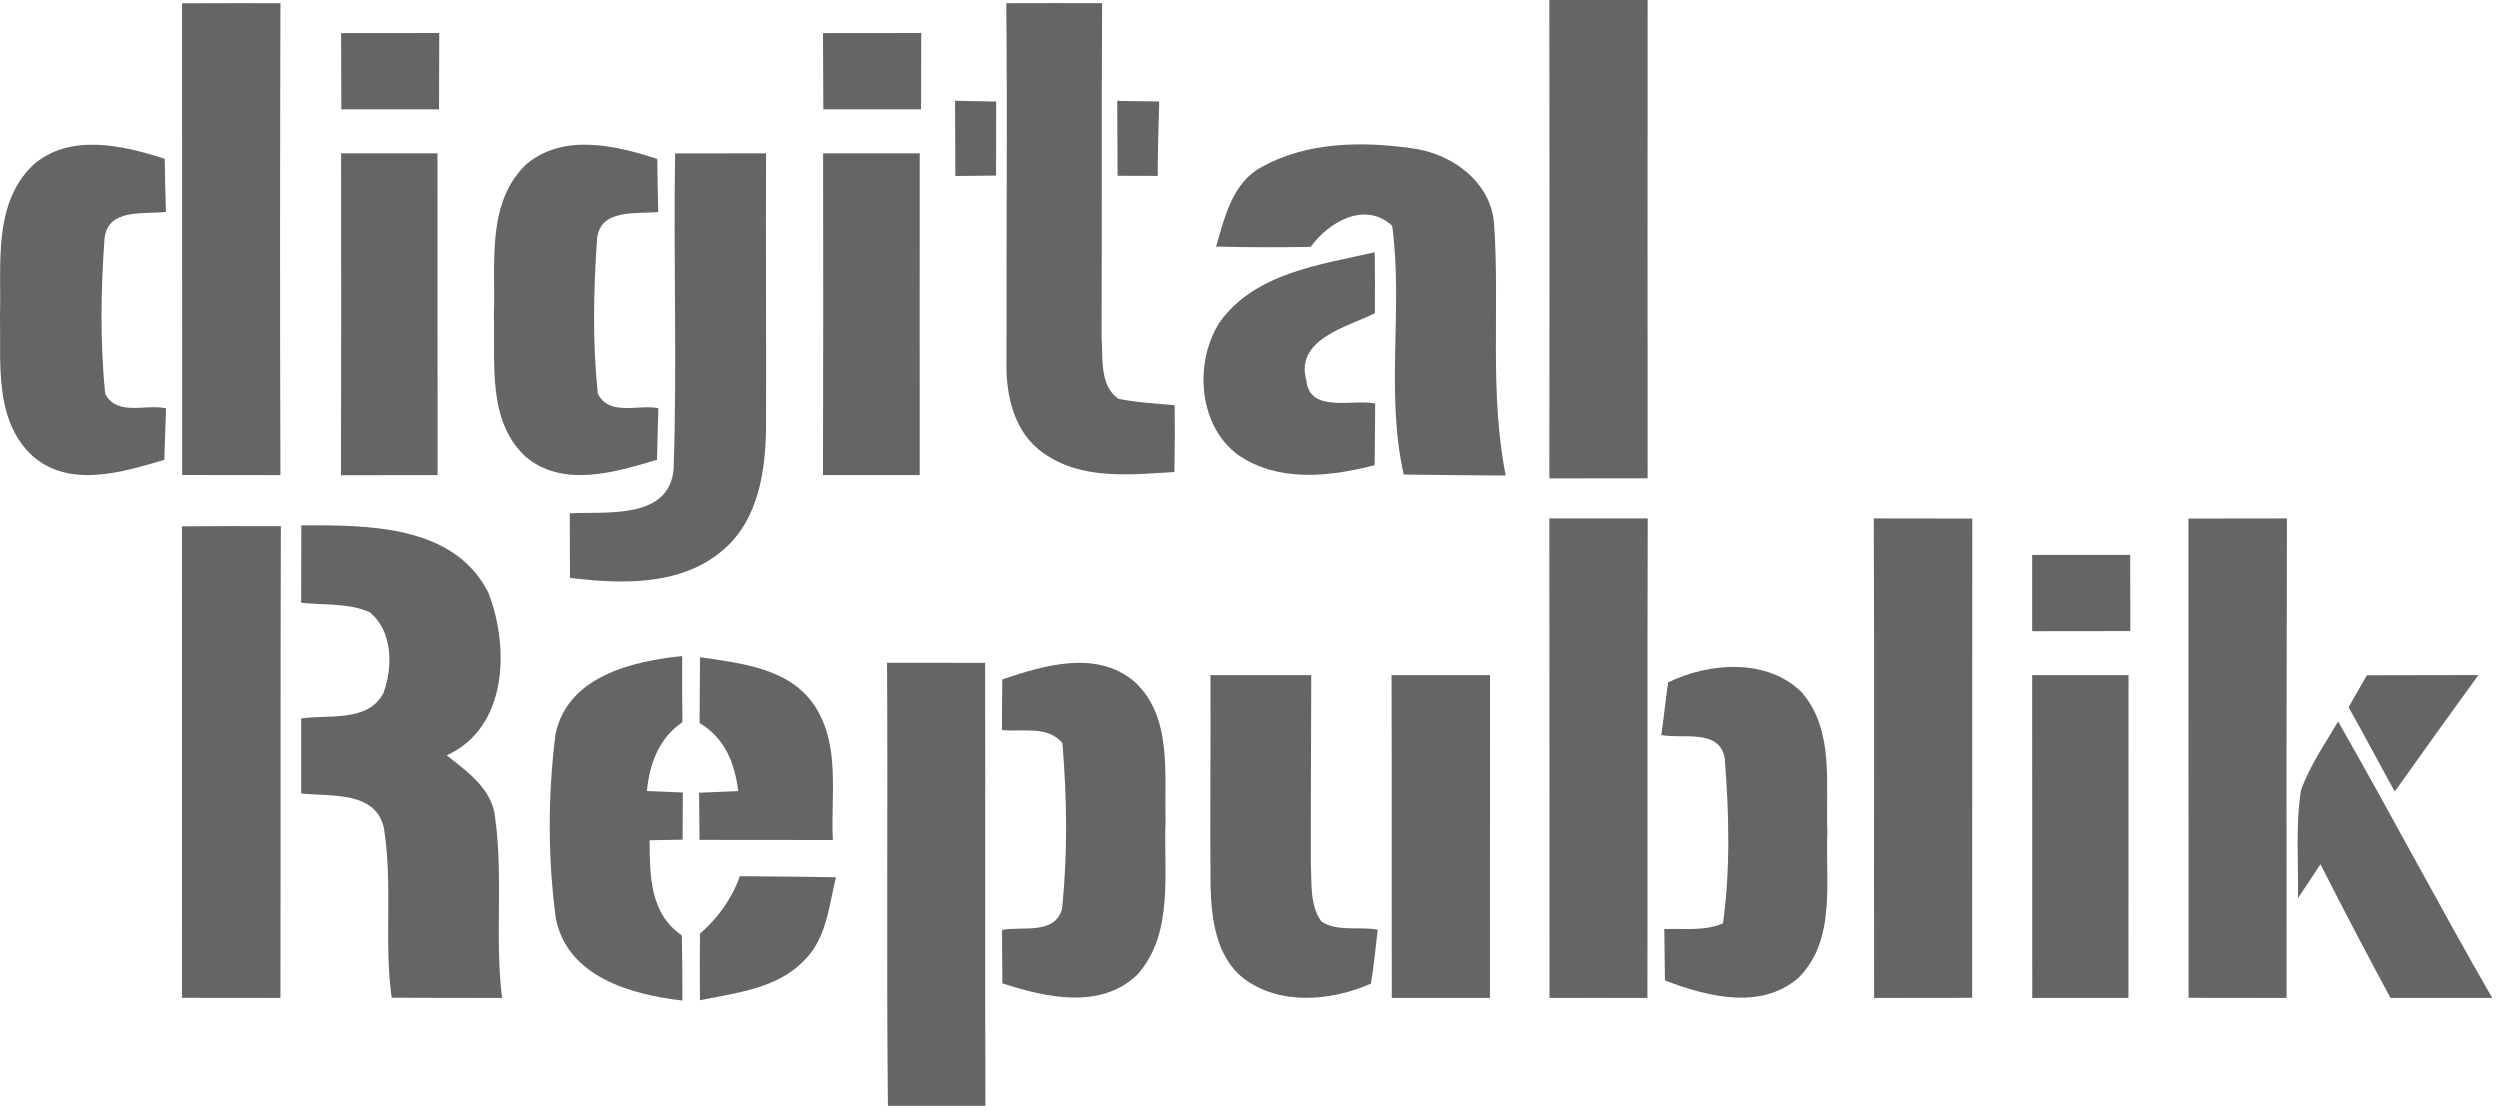 <svg width="103" height="46" viewBox="0 0 103 46" fill="none" xmlns="http://www.w3.org/2000/svg">
<path d="M7.501 0.136C8.852 0.131 10.203 0.127 11.554 0.131C11.536 6.611 11.531 13.091 11.554 19.575C10.208 19.575 8.857 19.575 7.505 19.57C7.501 13.091 7.505 6.615 7.501 0.136Z" fill="#656565"/>
<path d="M7.496 21.685C8.852 21.676 10.212 21.671 11.572 21.676C11.549 28.155 11.567 34.635 11.554 41.114C10.203 41.114 8.852 41.11 7.496 41.11C7.496 34.635 7.501 28.16 7.496 21.685Z" fill="#656565"/>
<path d="M41.458 0.131C42.773 0.126 44.092 0.126 45.407 0.131C45.38 4.731 45.403 9.326 45.385 13.926C45.452 14.767 45.29 15.873 46.076 16.429C46.84 16.587 47.621 16.624 48.398 16.696C48.408 17.613 48.403 18.53 48.385 19.448C46.582 19.552 44.553 19.791 42.99 18.666C41.77 17.826 41.431 16.267 41.467 14.87C41.458 9.959 41.508 5.043 41.458 0.131Z" fill="#656565"/>
<path d="M63.834 0C65.185 0 66.532 0 67.883 0C67.878 6.57 67.878 13.136 67.883 19.706C66.532 19.706 65.185 19.706 63.834 19.71C63.839 13.14 63.839 6.57 63.834 0Z" fill="#656565"/>
<path d="M14.053 1.364C15.399 1.36 16.746 1.36 18.097 1.36C18.097 2.408 18.092 3.456 18.088 4.505C16.746 4.505 15.404 4.505 14.062 4.505C14.057 3.456 14.053 2.408 14.053 1.364Z" fill="#656565"/>
<path d="M33.907 1.364C35.258 1.36 36.605 1.36 37.956 1.36C37.956 2.408 37.951 3.456 37.947 4.505C36.605 4.505 35.263 4.505 33.921 4.505C33.916 3.456 33.912 2.413 33.907 1.364Z" fill="#656565"/>
<path d="M39.348 4.152C39.913 4.161 40.477 4.175 41.042 4.184C41.038 5.201 41.038 6.217 41.038 7.234C40.617 7.239 39.781 7.248 39.361 7.252C39.357 6.217 39.352 5.183 39.348 4.152Z" fill="#656565"/>
<path d="M46.03 4.157C46.464 4.162 47.332 4.175 47.761 4.18C47.725 5.201 47.702 6.222 47.698 7.248C47.282 7.243 46.459 7.243 46.044 7.243C46.039 6.213 46.035 5.183 46.03 4.157Z" fill="#656565"/>
<path d="M1.342 6.819C2.851 5.468 5.052 5.983 6.787 6.543C6.796 7.275 6.814 8.003 6.837 8.73C5.942 8.839 4.446 8.563 4.306 9.828C4.153 11.952 4.121 14.103 4.333 16.222C4.826 17.166 6.005 16.633 6.841 16.823C6.819 17.532 6.791 18.237 6.769 18.947C5.034 19.457 2.865 20.131 1.333 18.779C-0.244 17.311 0.041 14.97 0 13.018C0.063 10.931 -0.307 8.427 1.342 6.819Z" fill="#656565"/>
<path d="M21.648 6.801C23.166 5.472 25.349 5.983 27.079 6.548C27.088 7.275 27.102 8.007 27.12 8.735C26.225 8.825 24.712 8.585 24.599 9.851C24.45 11.965 24.409 14.112 24.63 16.222C25.118 17.166 26.289 16.647 27.125 16.818C27.102 17.528 27.088 18.237 27.07 18.942C25.34 19.457 23.184 20.121 21.639 18.802C20.067 17.32 20.41 14.961 20.347 13.014C20.433 10.931 20.008 8.418 21.648 6.801Z" fill="#656565"/>
<path d="M14.052 6.317C15.376 6.317 16.7 6.317 18.024 6.317C18.024 10.736 18.024 15.155 18.029 19.574C16.7 19.574 15.372 19.574 14.048 19.579C14.061 15.155 14.057 10.736 14.052 6.317Z" fill="#656565"/>
<path d="M27.816 6.321C29.063 6.317 30.31 6.317 31.562 6.317C31.548 10.063 31.571 13.809 31.562 17.55C31.548 19.366 31.259 21.413 29.791 22.661C28.064 24.147 25.611 24.07 23.483 23.808C23.483 22.923 23.478 22.037 23.474 21.147C24.956 21.07 27.576 21.431 27.753 19.321C27.902 14.993 27.739 10.655 27.816 6.321Z" fill="#656565"/>
<path d="M33.912 6.317C35.236 6.317 36.564 6.317 37.893 6.317C37.893 10.736 37.888 15.155 37.893 19.574C36.564 19.574 35.236 19.574 33.907 19.574C33.921 15.155 33.916 10.736 33.912 6.317Z" fill="#656565"/>
<path d="M52.013 6.863C53.861 5.847 56.098 5.82 58.136 6.104C59.771 6.299 61.43 7.469 61.556 9.222C61.796 12.674 61.357 16.167 62.035 19.592C60.634 19.579 59.234 19.574 57.833 19.552C57.074 16.181 57.815 12.697 57.358 9.304C56.242 8.273 54.742 9.141 54.001 10.171C52.7 10.194 51.403 10.194 50.102 10.158C50.463 8.938 50.775 7.505 52.013 6.863Z" fill="#656565"/>
<path d="M50.251 13.275C51.706 11.247 54.381 10.908 56.64 10.393C56.649 11.233 56.654 12.069 56.645 12.905C55.51 13.474 53.337 13.962 53.825 15.684C53.952 17.035 55.764 16.434 56.658 16.624C56.649 17.469 56.645 18.318 56.636 19.168C54.914 19.601 52.984 19.859 51.358 18.96C49.397 17.902 49.117 15.029 50.251 13.275Z" fill="#656565"/>
<path d="M63.834 21.359C65.185 21.359 66.536 21.359 67.887 21.359C67.865 27.943 67.887 34.526 67.874 41.115C66.532 41.115 65.185 41.11 63.839 41.115C63.83 34.526 63.843 27.943 63.834 21.359Z" fill="#656565"/>
<path d="M77.2 21.359C78.551 21.359 79.902 21.359 81.258 21.364C81.253 27.948 81.258 34.531 81.253 41.11C79.907 41.11 78.56 41.115 77.214 41.115C77.2 34.531 77.227 27.943 77.2 21.359Z" fill="#656565"/>
<path d="M90.164 21.364C91.52 21.359 92.871 21.359 94.222 21.359C94.204 27.943 94.199 34.531 94.208 41.115C92.862 41.115 91.515 41.11 90.169 41.11C90.164 34.531 90.169 27.948 90.164 21.364Z" fill="#656565"/>
<path d="M12.413 21.644C15.124 21.635 18.694 21.608 20.117 24.409C20.994 26.646 20.926 29.981 18.404 31.119C19.263 31.802 20.298 32.516 20.402 33.713C20.741 36.162 20.379 38.656 20.686 41.114C19.172 41.114 17.654 41.114 16.136 41.105C15.815 38.783 16.19 36.415 15.815 34.106C15.463 32.561 13.601 32.832 12.408 32.687C12.408 31.657 12.408 30.631 12.408 29.601C13.547 29.429 15.165 29.773 15.802 28.544C16.19 27.473 16.186 25.991 15.223 25.218C14.342 24.834 13.344 24.938 12.408 24.834C12.408 23.772 12.408 22.71 12.413 21.644Z" fill="#656565"/>
<path d="M83.725 26.005C83.725 24.956 83.725 23.913 83.725 22.864C85.071 22.864 86.418 22.864 87.764 22.864C87.764 23.908 87.764 24.956 87.769 26C86.418 26.005 85.071 26 83.725 26.005Z" fill="#656565"/>
<path d="M28.842 27.075C30.519 27.328 32.507 27.518 33.546 29.054C34.644 30.686 34.219 32.76 34.314 34.608C32.484 34.603 30.65 34.603 28.82 34.603C28.815 33.957 28.811 33.306 28.802 32.66C29.208 32.642 30.013 32.606 30.415 32.592C30.27 31.431 29.868 30.41 28.824 29.791C28.829 28.887 28.829 27.979 28.842 27.075Z" fill="#656565"/>
<path d="M22.887 30.252C23.379 27.866 26.036 27.243 28.106 27.03C28.101 27.939 28.106 28.847 28.115 29.755C27.143 30.41 26.768 31.463 26.651 32.588C27.021 32.606 27.762 32.638 28.133 32.651C28.128 33.302 28.124 33.948 28.124 34.594C27.785 34.603 27.102 34.612 26.764 34.617C26.773 36.063 26.764 37.631 28.092 38.539C28.11 39.434 28.119 40.328 28.115 41.223C26.009 40.979 23.375 40.252 22.9 37.839C22.566 35.34 22.57 32.751 22.887 30.252Z" fill="#656565"/>
<path d="M36.546 27.306C37.892 27.306 39.239 27.306 40.586 27.31C40.604 33.392 40.577 39.479 40.599 45.561H36.582C36.519 39.479 36.582 33.392 36.546 27.306Z" fill="#656565"/>
<path d="M41.295 27.993C43.021 27.405 45.176 26.764 46.74 28.083C48.317 29.534 47.96 31.883 48.023 33.808C47.924 35.927 48.394 38.435 46.857 40.157C45.348 41.612 43.08 41.092 41.299 40.514C41.29 39.777 41.286 39.045 41.286 38.313C42.117 38.151 43.468 38.53 43.757 37.437C43.992 35.177 43.961 32.877 43.771 30.618C43.161 29.872 42.113 30.171 41.281 30.076C41.281 29.38 41.286 28.689 41.295 27.993Z" fill="#656565"/>
<path d="M68.727 28.114C70.417 27.288 72.835 27.107 74.249 28.544C75.596 30.125 75.203 32.357 75.288 34.273C75.194 36.284 75.672 38.706 74.1 40.283C72.541 41.634 70.332 41.056 68.596 40.396C68.583 39.691 68.574 38.982 68.569 38.277C69.374 38.245 70.223 38.372 70.987 38.042C71.299 35.791 71.235 33.483 71.059 31.228C70.829 30.008 69.315 30.455 68.447 30.283C68.551 29.56 68.619 28.837 68.727 28.114Z" fill="#656565"/>
<path d="M49.871 27.816C51.254 27.816 52.641 27.816 54.024 27.816C54.019 30.419 54.001 33.022 54.006 35.624C54.051 36.406 53.956 37.287 54.44 37.965C55.104 38.408 56.008 38.155 56.762 38.304C56.672 39.045 56.608 39.791 56.482 40.527C54.833 41.246 52.727 41.44 51.222 40.301C50.106 39.407 49.912 37.875 49.876 36.537C49.844 33.632 49.889 30.722 49.871 27.816Z" fill="#656565"/>
<path d="M57.332 27.816C58.683 27.816 60.034 27.816 61.39 27.816C61.385 32.249 61.39 36.682 61.385 41.115C60.039 41.115 58.688 41.115 57.341 41.115C57.332 36.682 57.346 32.249 57.332 27.816Z" fill="#656565"/>
<path d="M83.725 27.816C85.049 27.816 86.373 27.816 87.696 27.816C87.692 32.249 87.696 36.682 87.692 41.115C86.373 41.115 85.049 41.115 83.729 41.115C83.725 36.682 83.729 32.249 83.725 27.816Z" fill="#656565"/>
<path d="M97.515 27.821C99.047 27.812 100.579 27.821 102.111 27.812C100.954 29.407 99.802 31.002 98.663 32.611C98.021 31.454 97.411 30.284 96.761 29.136C97.009 28.698 97.262 28.259 97.515 27.821Z" fill="#656565"/>
<path d="M96.331 29.727C98.491 33.501 100.511 37.35 102.68 41.114C101.279 41.114 99.883 41.114 98.487 41.114C97.506 39.289 96.539 37.454 95.604 35.606C95.373 35.959 94.908 36.659 94.677 37.007C94.7 35.529 94.573 34.034 94.799 32.565C95.161 31.549 95.784 30.654 96.331 29.727Z" fill="#656565"/>
<path d="M30.483 36.099C31.802 36.112 33.121 36.117 34.441 36.144C34.156 37.31 34.057 38.647 33.158 39.542C32.046 40.73 30.343 40.902 28.838 41.209C28.829 40.292 28.829 39.379 28.838 38.466C29.579 37.825 30.153 37.029 30.483 36.099Z" fill="#656565"/>
</svg>
